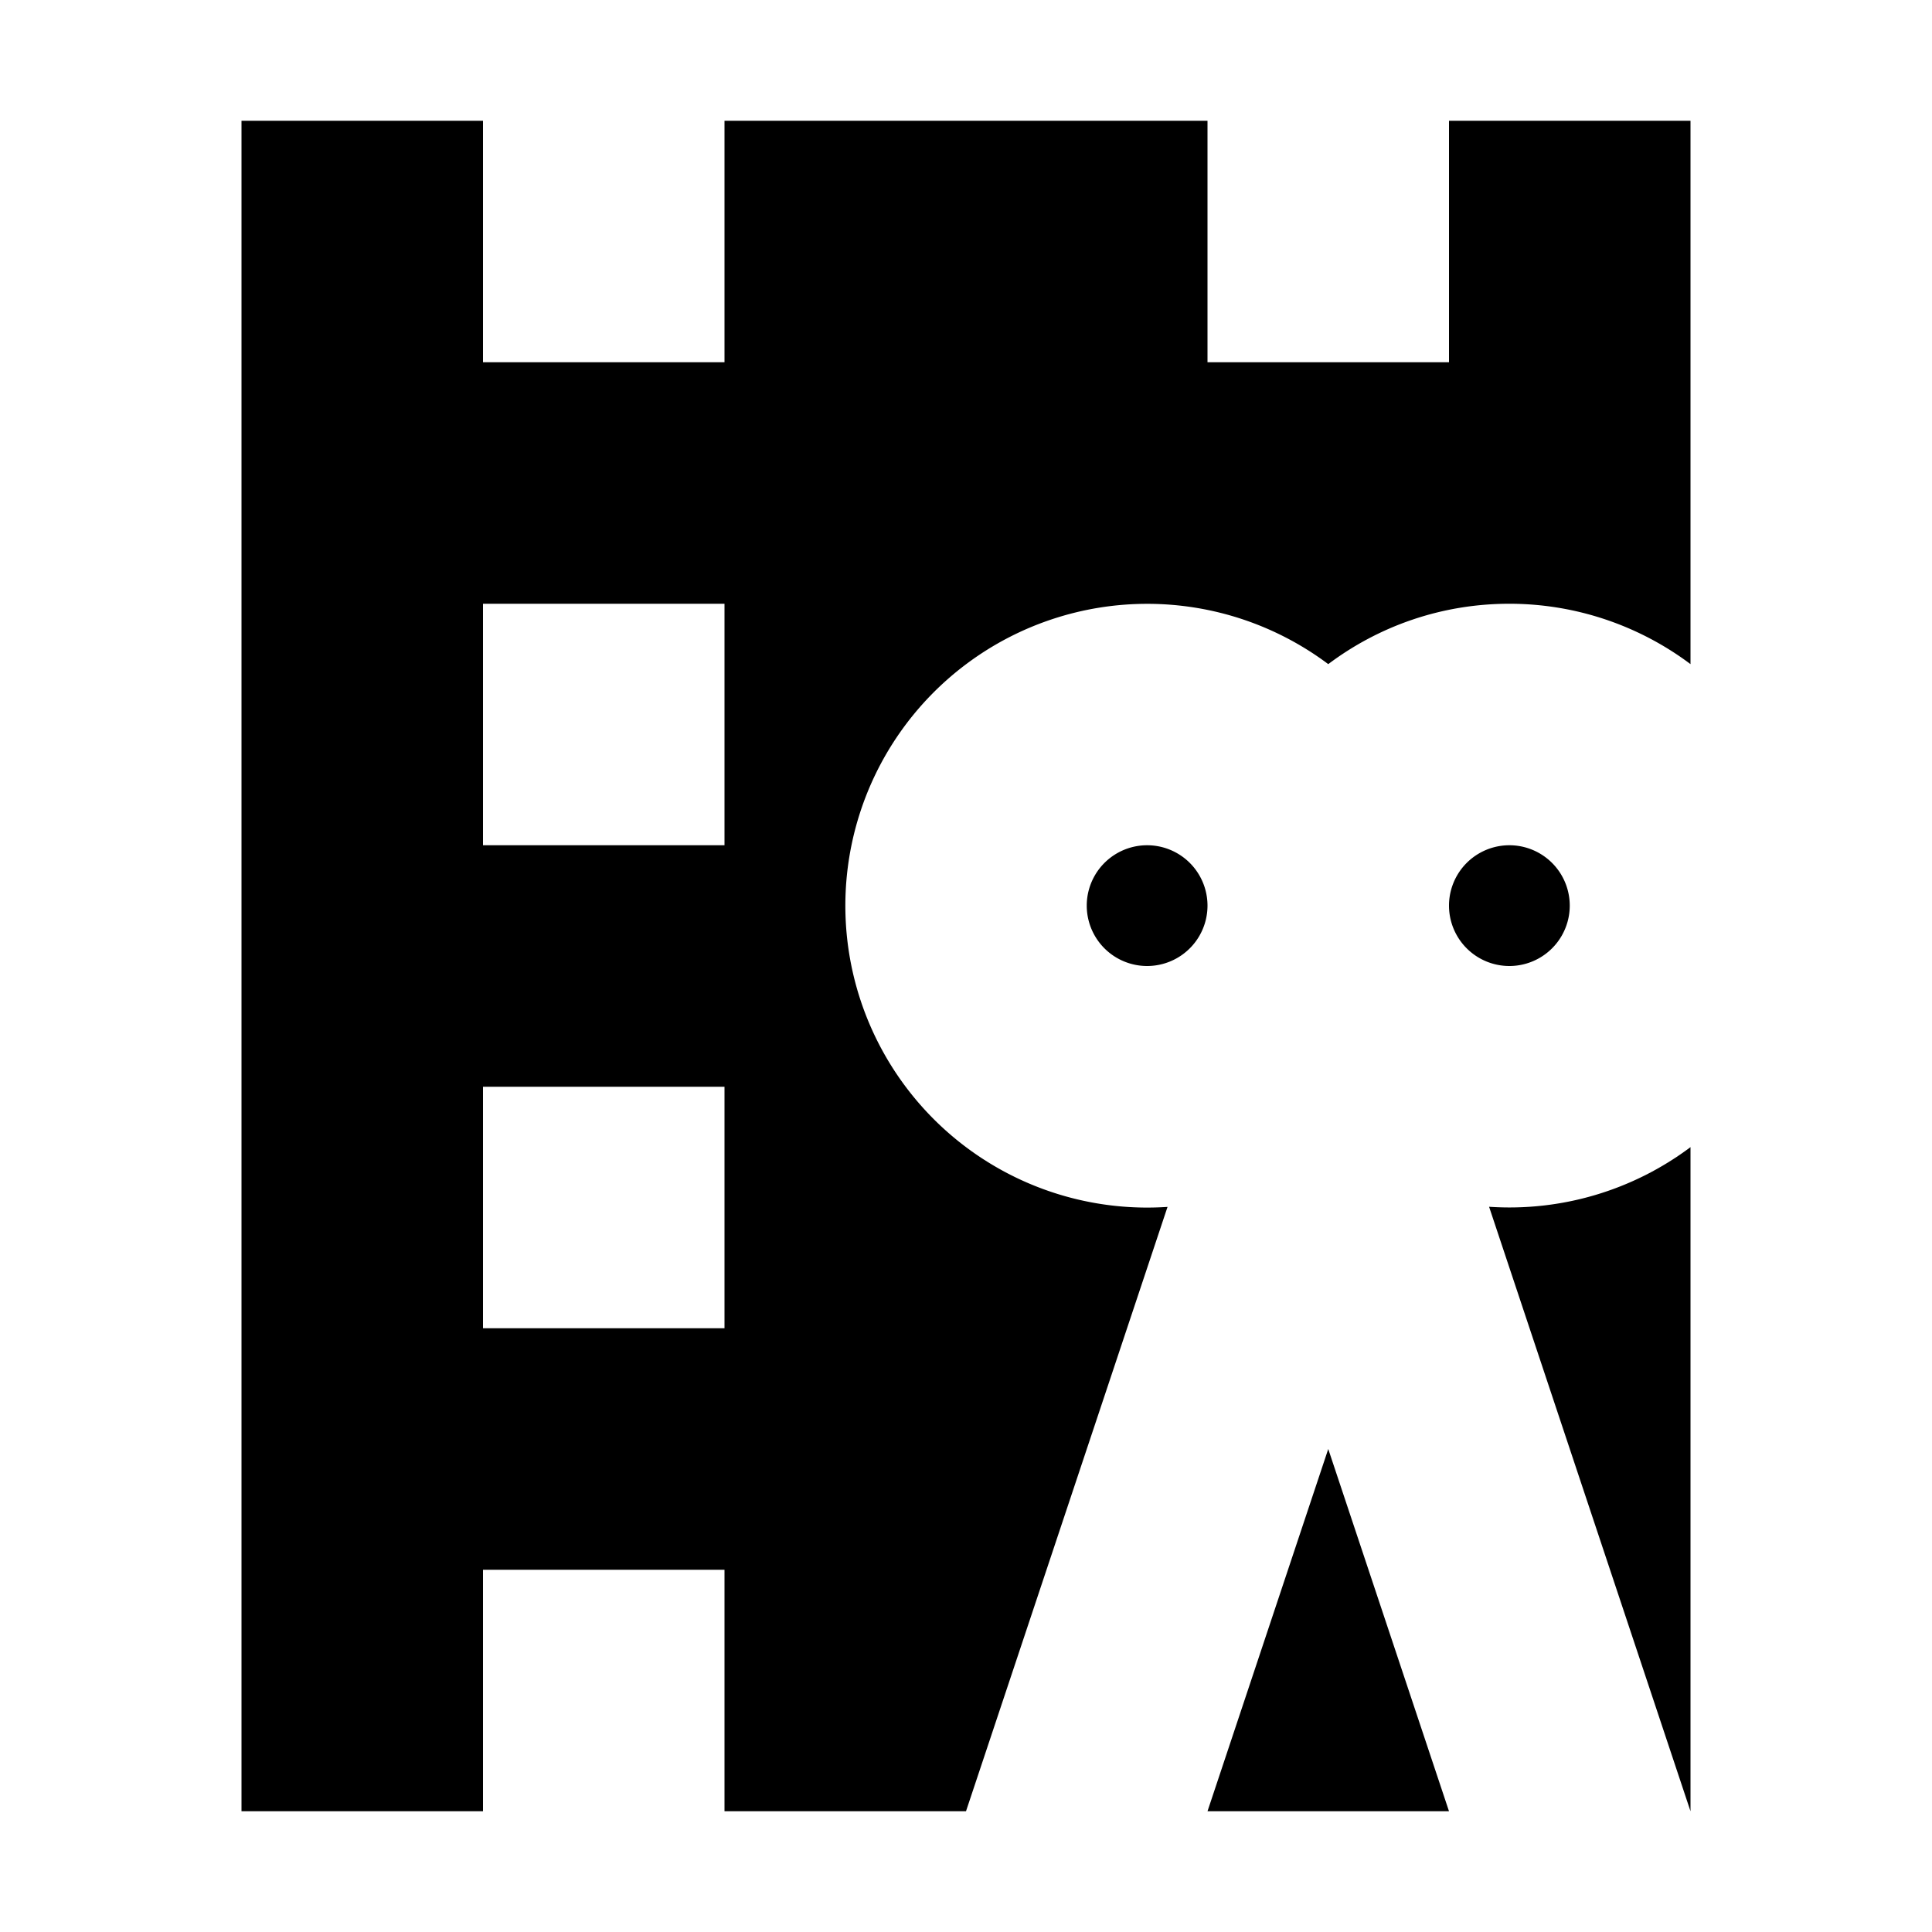 <svg xmlns="http://www.w3.org/2000/svg" width="16" height="16" fill="none"><path fill="#000" fill-rule="evenodd" d="M2 1h2v2h2V1h4v2h2V1h2v4.5a2.5 2.5 0 0 0-1.5-.5c-.563 0-1.082.186-1.5.5a2.5 2.5 0 1 0-1.331 4.495L8 15H6v-2H4v2H2zm2 4h2v2H4zm2 4H4v2h2z" clip-rule="evenodd"/><path fill="#000" d="M10 15h2l-1-3zm4-5.5a2.5 2.5 0 0 1-1.668.494L14 15zm-2-2a.5.5 0 1 0 1 0 .5.5 0 0 0-1 0m-2 0a.5.5 0 1 1-1 0 .5.5 0 0 1 1 0"/></svg>